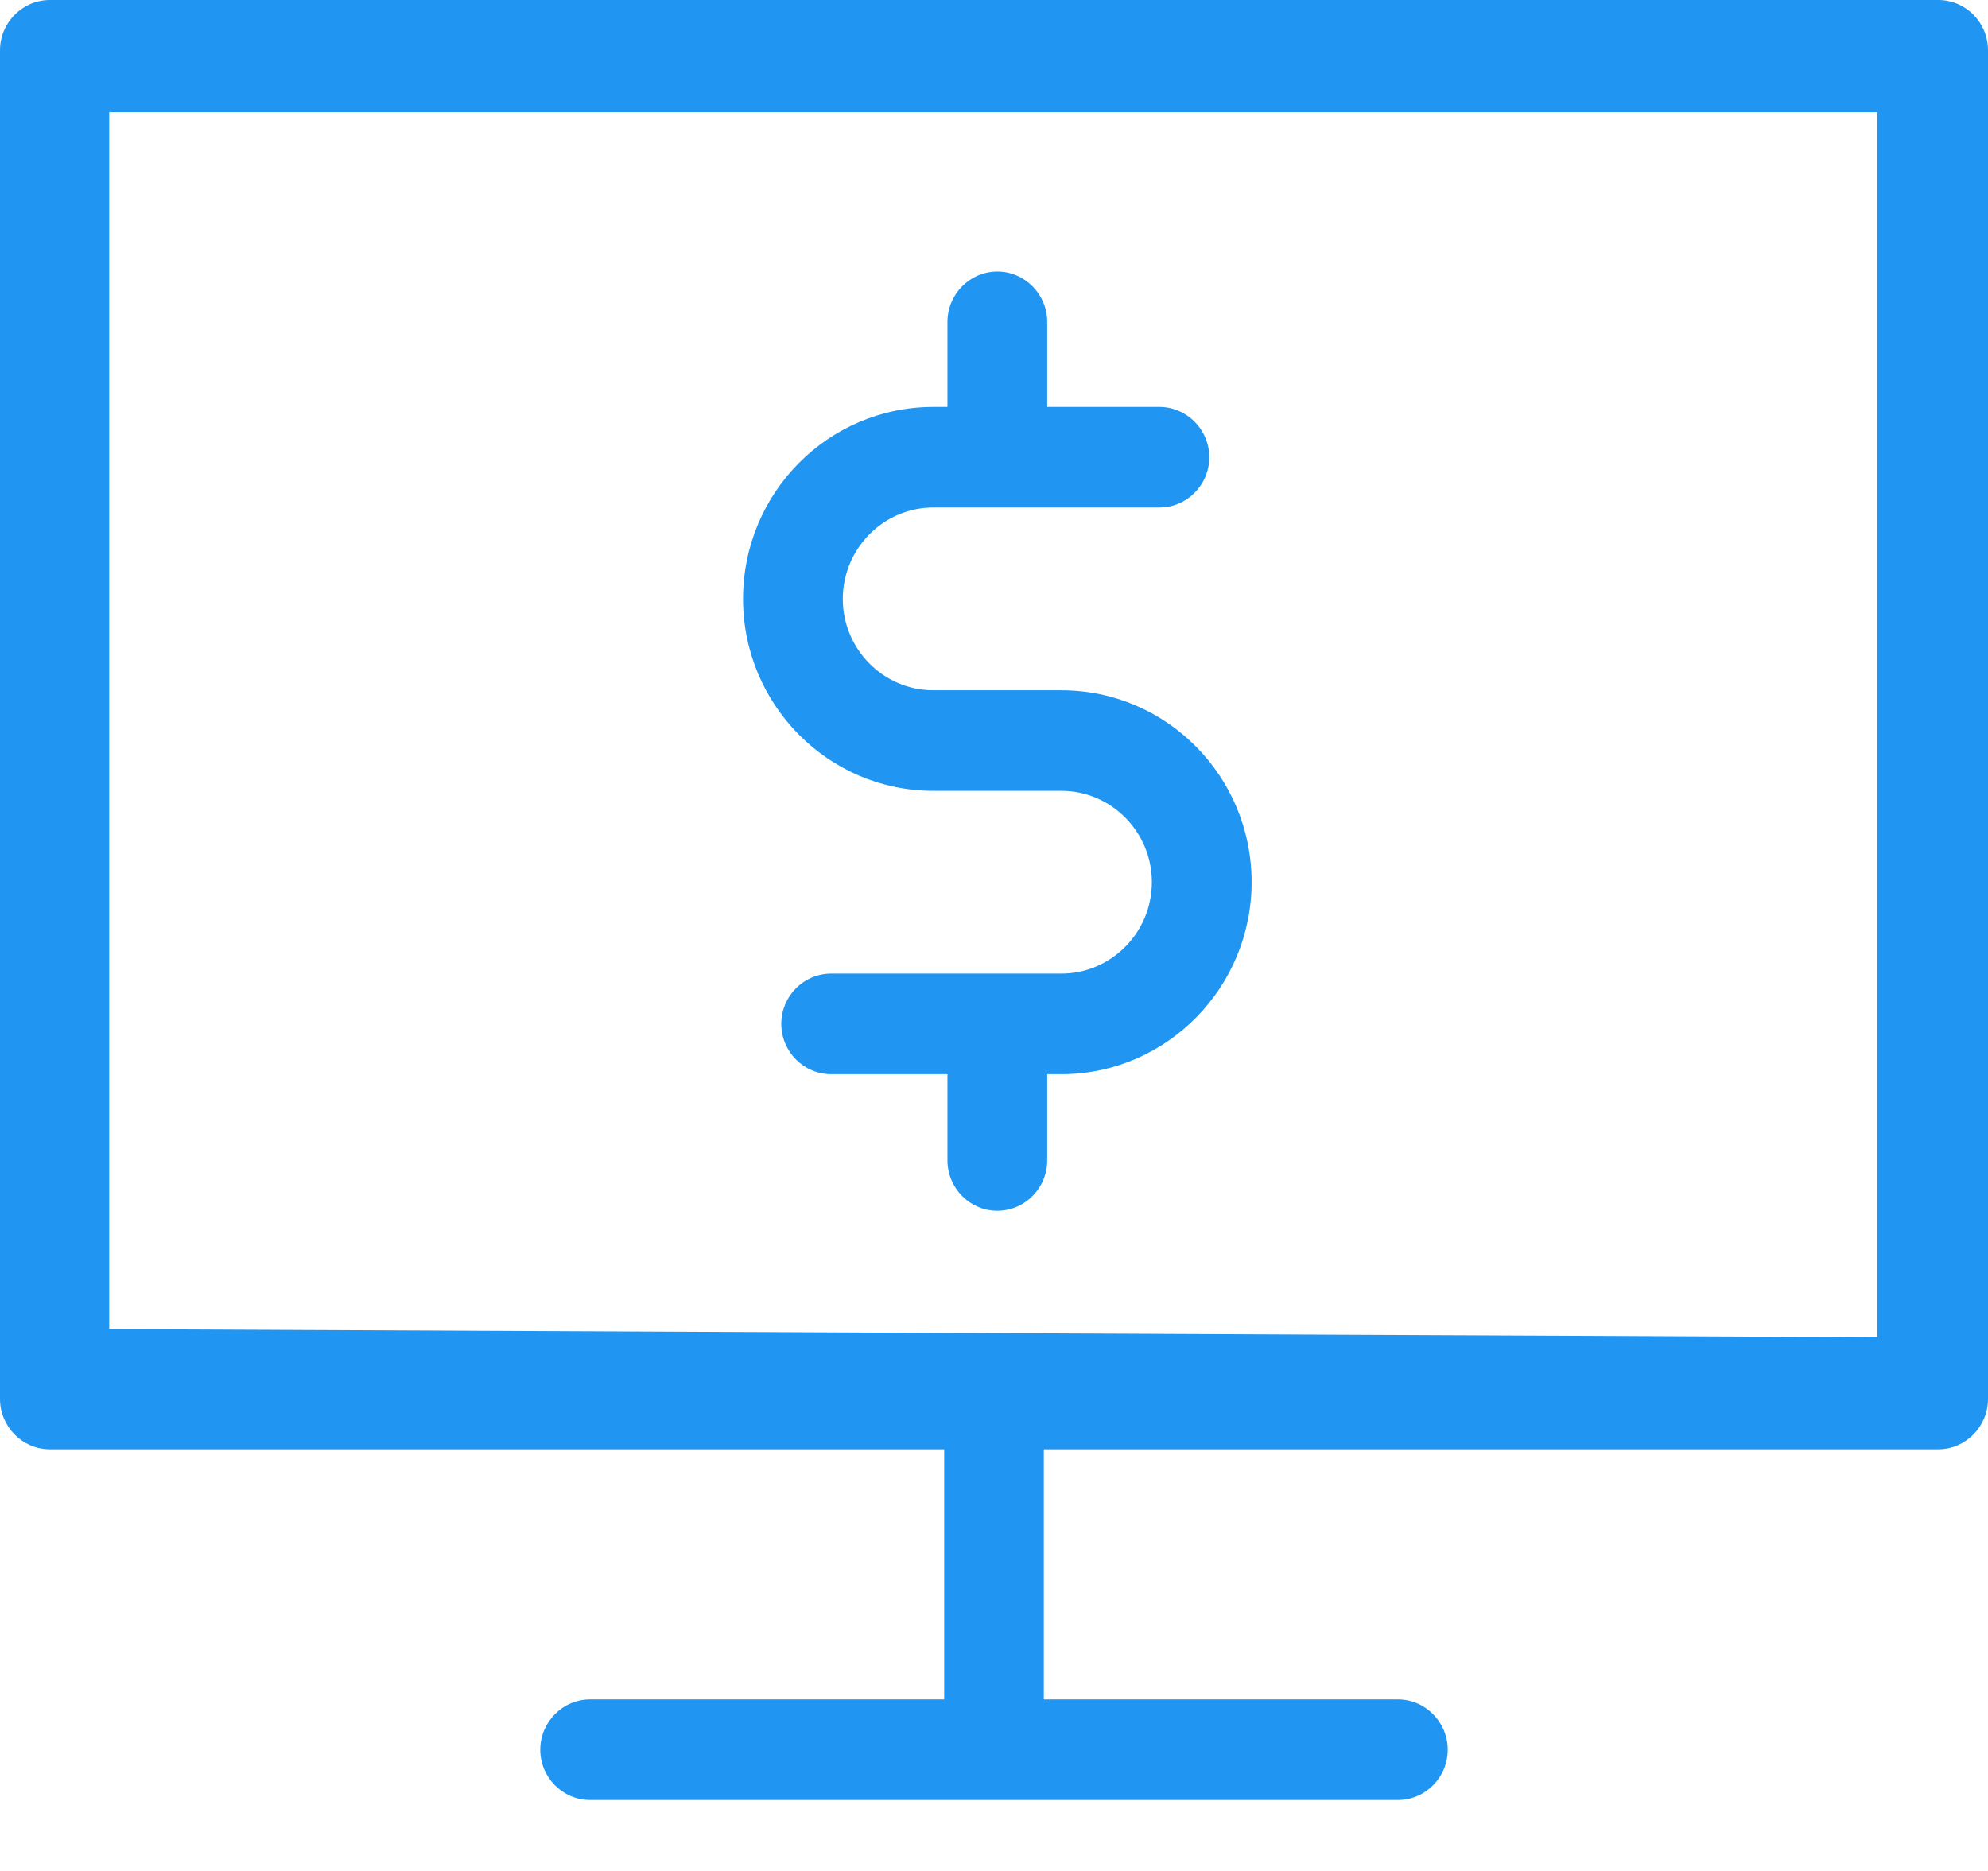 <?xml version="1.0" encoding="UTF-8"?>
<svg width="17px" height="16px" viewBox="0 0 17 16" version="1.1" xmlns="http://www.w3.org/2000/svg" xmlns:xlink="http://www.w3.org/1999/xlink">

    <title>Group 32</title>
    <desc>Created with Sketch.</desc>
    <defs></defs>
    <g id="sid" stroke="none" stroke-width="1" fill="none" fill-rule="evenodd">
        <g id="3_ERP" transform="translate(-17, -775)">
            <g id="Group-12" transform="translate(0, 760)">
                <g id="Group-32" transform="translate(15, 11)">
                    <rect id="Rectangle-12" x="0" y="0" width="22" height="22"></rect>
                    <g id="报价" transform="translate(2, 4)" fill-rule="nonzero" fill="#2095F2">
                        <path d="M16.574,0 L0.426,0 C0.192,0 0,0.194 0,0.43 L0,11.964 C0,12.2 0.192,12.394 0.426,12.394 L8.074,12.394 L8.074,14.533 L5.046,14.533 C4.811,14.533 4.62,14.727 4.62,14.963 C4.62,15.2 4.811,15.393 5.046,15.393 L11.954,15.393 C12.189,15.393 12.38,15.2 12.38,14.963 C12.38,14.727 12.189,14.533 11.954,14.533 L8.926,14.533 L8.926,12.394 L16.574,12.394 C16.808,12.394 17,12.2 17,11.964 L17,0.43 C17,0.194 16.812,0 16.574,0 L16.574,0 Z M0.934,11.367 L0.934,0.959 L16.054,0.959 L16.054,11.436 L0.934,11.367 Z M7.981,6.763 L9.076,6.763 C9.502,6.763 9.85,7.114 9.85,7.544 C9.85,7.974 9.502,8.326 9.076,8.326 L7.107,8.326 C6.872,8.326 6.681,8.519 6.681,8.756 C6.681,8.992 6.872,9.186 7.107,9.186 L8.102,9.186 L8.102,9.924 C8.102,10.161 8.294,10.354 8.528,10.354 C8.763,10.354 8.955,10.161 8.955,9.924 L8.955,9.186 L9.086,9.186 L9.097,9.186 C9.985,9.175 10.703,8.44 10.703,7.544 C10.703,6.638 9.975,5.903 9.076,5.903 L7.981,5.903 C7.555,5.903 7.207,5.552 7.207,5.122 C7.207,4.692 7.555,4.34 7.981,4.34 L9.914,4.34 C10.149,4.34 10.341,4.147 10.341,3.91 C10.341,3.674 10.149,3.48 9.914,3.48 L8.955,3.48 L8.955,2.753 C8.955,2.516 8.763,2.322 8.528,2.322 C8.294,2.322 8.102,2.516 8.102,2.753 L8.102,3.48 L7.981,3.48 C7.082,3.48 6.354,4.215 6.354,5.122 C6.354,6.025 7.082,6.763 7.981,6.763 Z" id="monitor"></path>
                    </g>
                </g>
            </g>
        </g>
    </g>
</svg>
